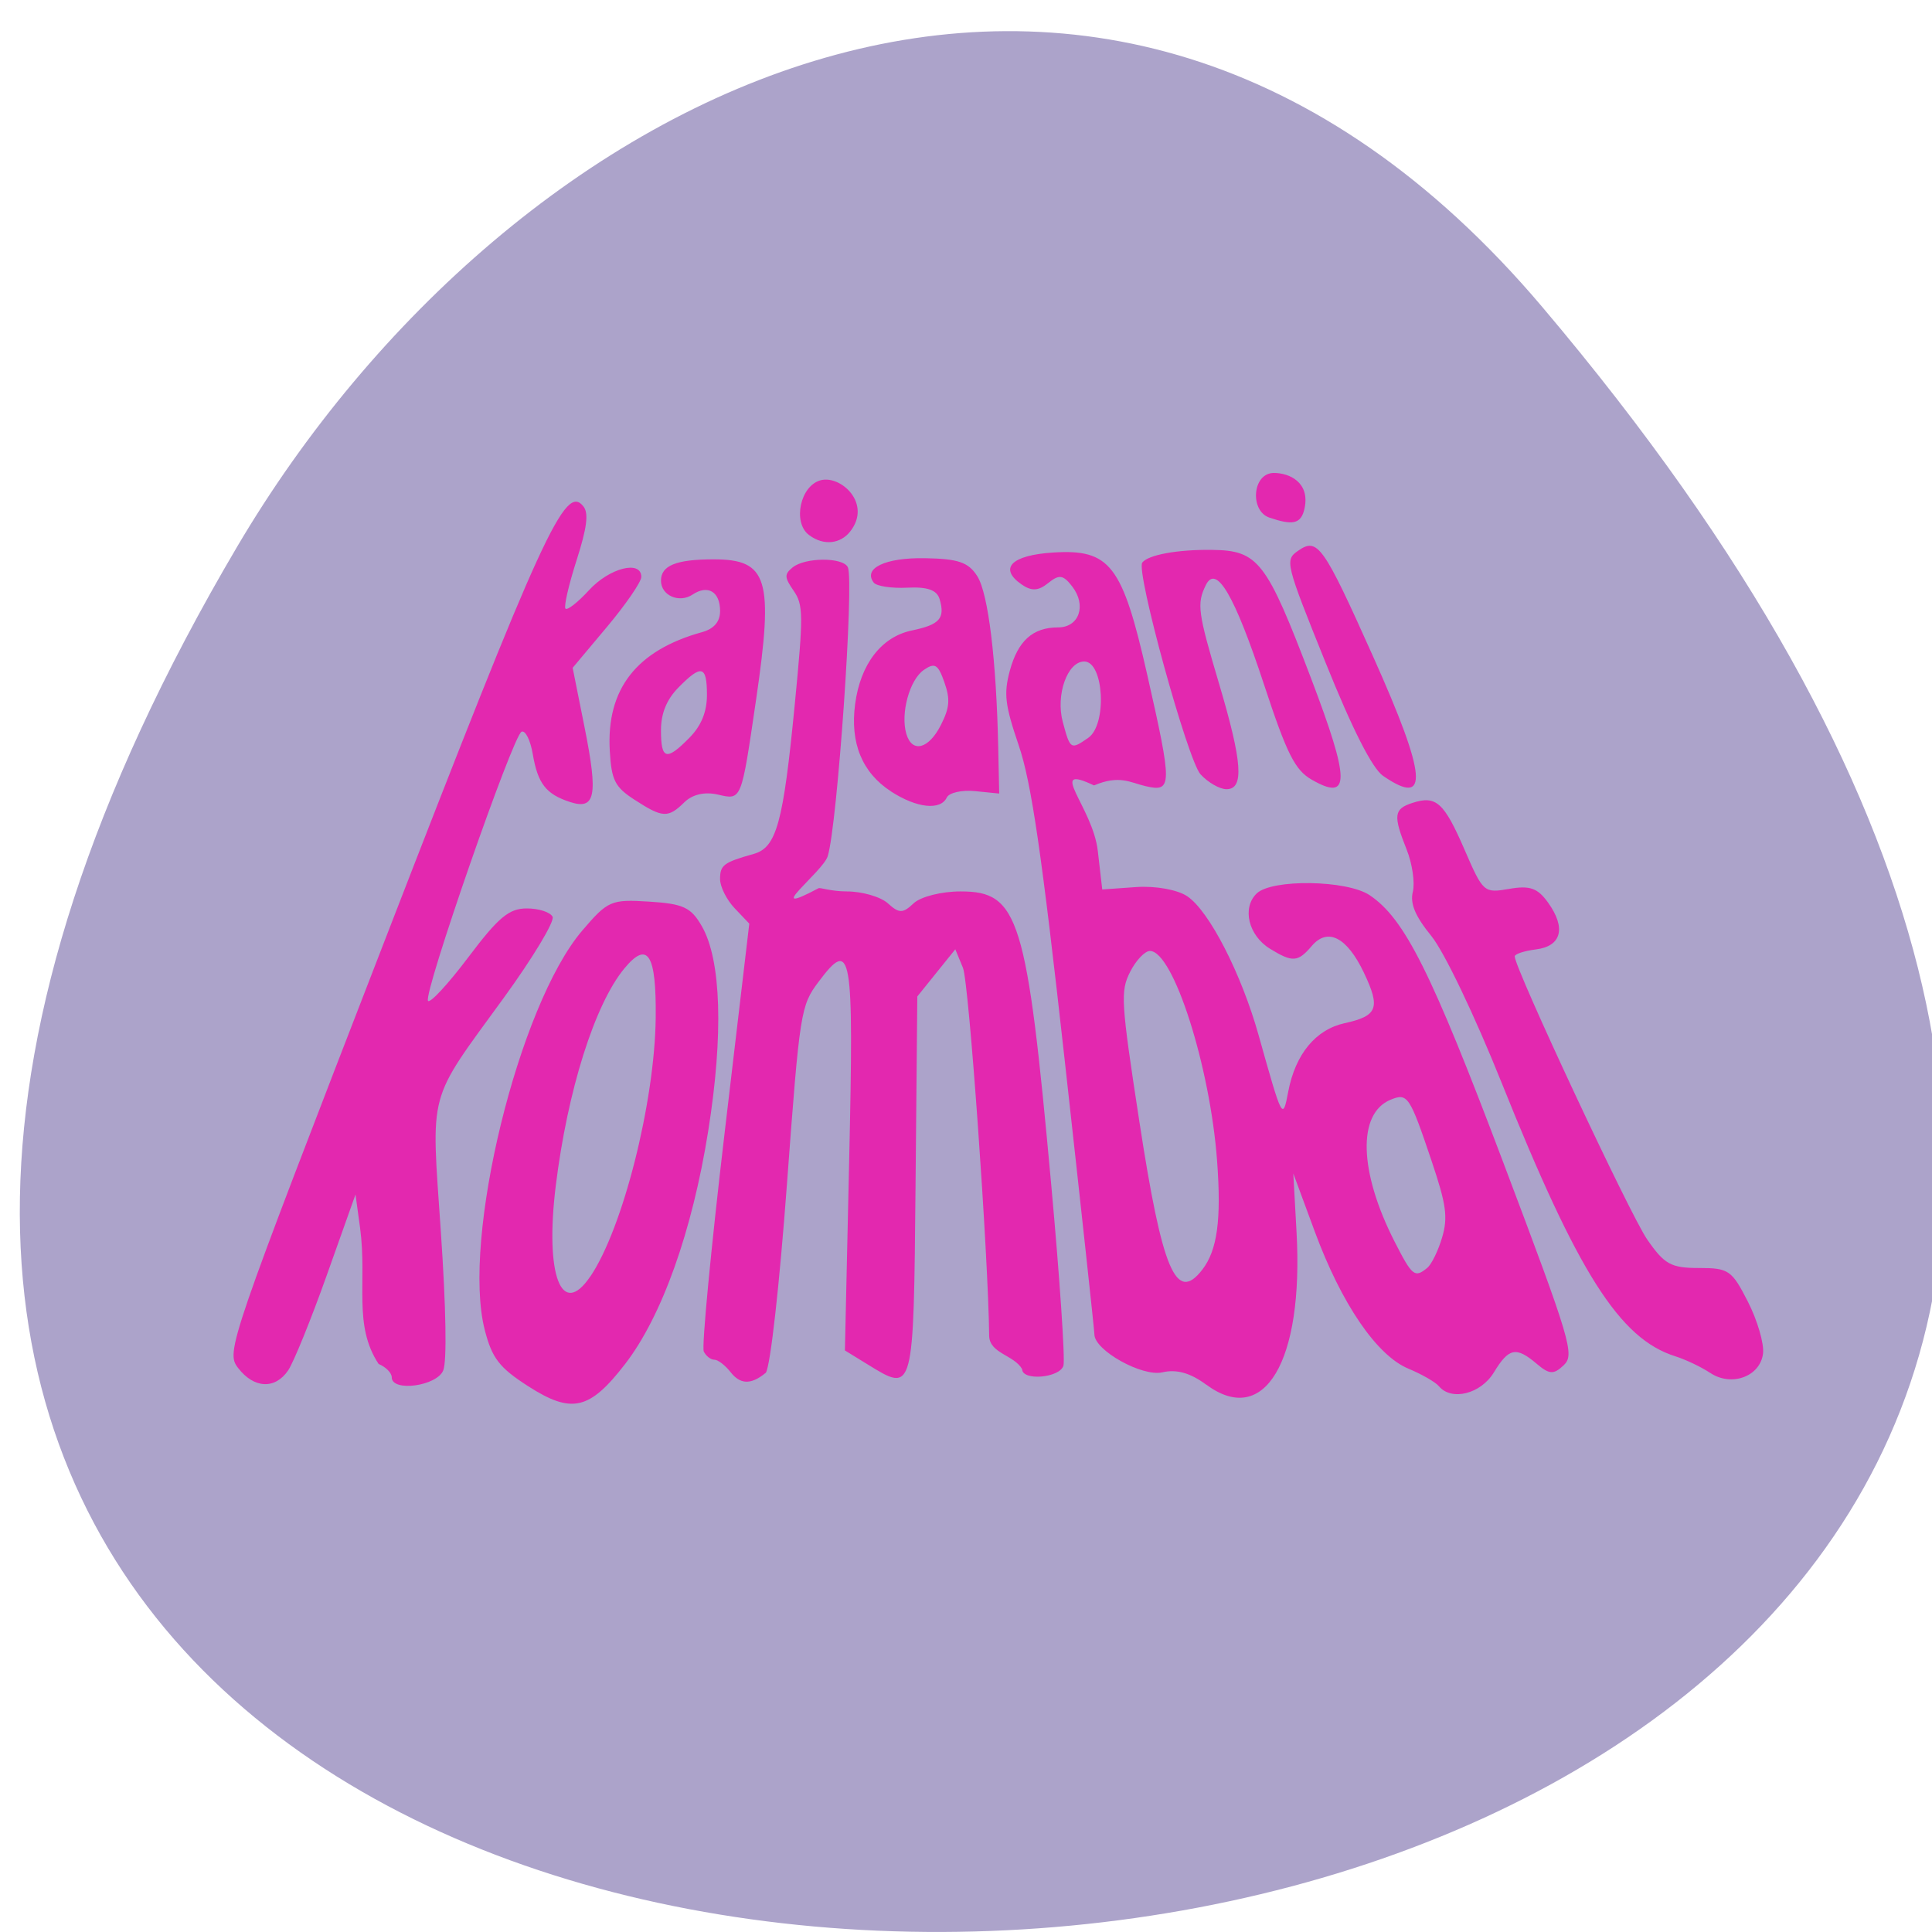 <svg xmlns="http://www.w3.org/2000/svg" viewBox="0 0 256 256"><path d="m 204.34 40.654 c 221.84 262.09 -330.73 299.32 -172.92 31.79 35.976 -60.993 114.16 -101.2 172.92 -31.79 z" fill="#aca3ca" color="#000"/><path d="m 317.3 119.09 c -3.812 -2.45 -4.774 -3.7 -5.74 -7.456 -3.086 -12 4.488 -43.03 12.912 -52.896 3.4 -3.983 3.824 -4.167 8.874 -3.848 4.539 0.286 5.545 0.756 6.985 3.264 2.571 4.478 2.878 14.355 0.841 27.13 -2.118 13.287 -6.132 24.548 -11 30.86 -4.72 6.12 -7.09 6.662 -12.872 2.946 z m 8.239 -14.507 c 4.32 -6.361 8.553 -23.11 8.676 -34.33 0.092 -8.441 -1.066 -10.249 -4.162 -6.499 -3.925 4.754 -7.52 16.15 -9.08 28.772 -1.458 11.836 0.748 17.668 4.561 12.05 z m 81.6 14.301 c -2.081 -1.545 -3.914 -2.06 -5.785 -1.624 -2.672 0.623 -9.01 -2.912 -9.01 -5.03 0 -0.478 -1.768 -16.801 -3.929 -36.27 -3.043 -27.418 -4.416 -36.833 -6.087 -41.739 -1.835 -5.385 -2.01 -6.868 -1.2 -9.896 1.073 -3.989 3.048 -5.77 6.401 -5.77 2.797 0 3.807 -2.921 1.875 -5.424 -1.195 -1.55 -1.733 -1.626 -3.185 -0.451 -1.296 1.049 -2.204 1.096 -3.52 0.184 -3.085 -2.14 -1.364 -3.881 4.182 -4.231 7.534 -0.475 9.164 1.636 12.448 16.13 3.368 14.858 3.355 15.662 -0.241 14.819 -1.994 -0.468 -3.428 -1.518 -6.8 -0.088 -6.401 -3.05 -0.167 2.881 0.499 8.633 l 0.596 5.152 l 4.485 -0.317 c 2.555 -0.18 5.47 0.343 6.775 1.216 2.904 1.942 7.167 10.242 9.46 18.416 3.16 11.267 3.188 11.321 3.929 7.452 0.948 -4.954 3.633 -8.205 7.472 -9.05 4.378 -0.959 4.777 -2.01 2.538 -6.712 -2.235 -4.689 -4.788 -5.994 -6.893 -3.524 -1.843 2.163 -2.539 2.211 -5.525 0.384 -2.87 -1.756 -3.758 -5.419 -1.779 -7.334 2.01 -1.94 11.957 -1.791 14.963 0.224 4.65 3.117 8.167 10.149 17.708 35.406 8.985 23.784 9.489 25.478 8.01 26.883 -1.327 1.258 -1.902 1.228 -3.567 -0.186 -2.735 -2.324 -3.702 -2.131 -5.683 1.134 -1.731 2.854 -5.617 3.829 -7.285 1.829 -0.455 -0.546 -2.269 -1.589 -4.03 -2.319 -4.194 -1.737 -8.871 -8.579 -12.413 -18.16 l -2.85 -7.711 l 0.431 7.808 c 0.946 17.13 -4.264 25.897 -11.984 20.16 z m -0.499 -15.226 c 1.994 -2.585 2.54 -6.601 1.961 -14.424 -0.928 -12.54 -5.813 -27.805 -8.898 -27.805 -0.674 0 -1.855 1.245 -2.624 2.766 -1.305 2.583 -1.224 3.896 1.225 19.85 3.037 19.785 4.873 24.1 8.337 19.613 z m 29.814 -0.243 c 0.568 -0.469 1.454 -2.287 1.969 -4.04 0.782 -2.668 0.553 -4.325 -1.402 -10.131 -2.906 -8.629 -3.176 -9.03 -5.429 -8.105 -4.421 1.819 -4.2 9.537 0.538 18.82 2.331 4.567 2.66 4.829 4.324 3.457 z m -44.922 -70.23 c 2.518 -1.747 2.074 -10.114 -0.536 -10.114 -2.231 0 -3.803 4.432 -2.842 8.01 0.99 3.683 1.05 3.72 3.378 2.105 z m -112.66 83.49 c -1.627 -2.129 -1.307 -3.061 19.58 -57 20.849 -53.844 23.787 -60.25 26.2 -57.13 0.698 0.905 0.447 2.839 -0.923 7.114 -1.035 3.229 -1.699 6.109 -1.475 6.399 0.224 0.29 1.628 -0.805 3.121 -2.433 2.711 -2.958 6.932 -4.03 6.932 -1.76 0 0.66 -2.047 3.64 -4.548 6.622 l -4.548 5.422 l 1.593 7.962 c 1.797 8.984 1.416 10.912 -1.941 9.819 -3.183 -1.036 -4.276 -2.439 -4.937 -6.344 -0.314 -1.852 -0.981 -3.189 -1.484 -2.972 -1.153 0.498 -13.07 34.79 -12.396 35.666 0.274 0.356 2.684 -2.255 5.355 -5.801 3.977 -5.28 5.378 -6.448 7.738 -6.448 1.585 0 3.12 0.499 3.411 1.109 0.291 0.61 -2.616 5.437 -6.46 10.727 -10.211 14.05 -9.639 11.928 -8.342 31.04 0.687 10.112 0.807 17.11 0.316 18.333 -0.843 2.092 -6.825 2.9 -6.825 0.922 0 -0.579 -0.783 -1.374 -1.74 -1.768 -3.407 -5.164 -1.498 -10.743 -2.452 -18 l -0.611 -4.462 l -3.794 10.667 c -2.087 5.867 -4.396 11.556 -5.13 12.642 -1.725 2.55 -4.544 2.413 -6.636 -0.324 z m 65.3 0.606 c -0.718 -0.931 -1.702 -1.692 -2.186 -1.692 -0.485 0 -1.116 -0.493 -1.403 -1.095 -0.287 -0.602 0.953 -13.604 2.755 -28.892 l 3.277 -27.796 l -1.936 -2.033 c -1.065 -1.118 -1.936 -2.856 -1.936 -3.862 0 -1.868 0.463 -2.215 4.458 -3.342 3.03 -0.854 3.912 -4.08 5.444 -19.852 1.149 -11.823 1.135 -13.156 -0.153 -15.02 -1.226 -1.772 -1.245 -2.182 -0.143 -3.085 1.653 -1.356 6.681 -1.377 7.323 -0.031 0.863 1.81 -1.401 34.31 -2.668 38.3 -0.665 2.092 -8.958 8.355 -1.209 4.231 0.207 -0.11 1.675 0.426 3.722 0.426 2.047 0 4.505 0.711 5.462 1.58 1.491 1.354 1.977 1.354 3.406 0 0.926 -0.878 3.691 -1.58 6.227 -1.58 7.727 0 8.777 3.395 12.01 38.862 1.129 12.377 1.857 23.17 1.618 23.974 -0.484 1.634 -5.471 2.058 -5.471 0.465 -1.08 -1.886 -4.278 -2.066 -4.37 -4.375 -0.104 -10.626 -2.683 -46.886 -3.47 -48.794 l -1.017 -2.465 l -2.517 3.126 l -2.517 3.126 l -0.234 24.897 c -0.262 27.859 -0.203 27.64 -6.373 23.845 l -2.988 -1.838 l 0.565 -25.16 c 0.626 -27.889 0.341 -29.548 -4.063 -23.676 -2.362 3.149 -2.483 3.924 -4.173 26.686 -1 13.505 -2.191 24.15 -2.803 25.1 -2.103 1.758 -3.48 1.416 -4.641 -0.033 z m 129.76 0.055 c -1.144 -0.769 -3.228 -1.762 -4.632 -2.206 -7.37 -2.33 -12.885 -11.02 -22.985 -36.21 -3.603 -8.988 -7.622 -17.379 -9.323 -19.471 -2.145 -2.637 -2.839 -4.295 -2.454 -5.867 0.295 -1.205 -0.071 -3.714 -0.814 -5.576 -1.815 -4.552 -1.713 -5.391 0.756 -6.194 3.147 -1.024 4.184 -0.092 6.923 6.226 2.449 5.649 2.56 5.746 5.909 5.163 2.733 -0.475 3.757 -0.114 5.141 1.812 2.416 3.363 1.795 5.783 -1.595 6.208 -1.552 0.194 -2.821 0.612 -2.821 0.927 0 1.574 15.268 34.2 17.543 37.491 2.298 3.321 3.156 3.797 6.852 3.797 3.956 0 4.369 0.283 6.502 4.461 1.252 2.454 2.156 5.534 2.01 6.845 -0.348 3.068 -4.188 4.487 -7.01 2.59 z m -142.5 -75.928 c -2.63 -1.704 -3.081 -2.593 -3.304 -6.522 -0.463 -8.159 3.532 -13.291 12.224 -15.702 1.59 -0.441 2.393 -1.382 2.393 -2.805 0 -2.555 -1.617 -3.524 -3.635 -2.181 -1.787 1.19 -4.197 0.133 -4.197 -1.841 0 -2 2.02 -2.821 6.971 -2.821 7.202 0 7.981 2.577 5.628 18.615 -1.979 13.488 -1.896 13.283 -5.069 12.553 -1.736 -0.4 -3.364 -0.024 -4.433 1.023 -2.158 2.114 -2.872 2.079 -6.578 -0.322 z m 7.279 -8.26 c 1.544 -1.575 2.293 -3.417 2.293 -5.641 0 -3.916 -0.724 -4.099 -3.799 -0.964 -1.544 1.575 -2.293 3.417 -2.293 5.641 0 3.916 0.724 4.099 3.799 0.964 z m 26.671 7.131 c -3.818 -2.483 -5.428 -6.406 -4.745 -11.562 0.703 -5.309 3.491 -8.922 7.53 -9.759 3.677 -0.762 4.42 -1.604 3.666 -4.152 -0.356 -1.204 -1.615 -1.649 -4.284 -1.515 -2.079 0.104 -4.078 -0.198 -4.444 -0.672 -1.46 -1.892 1.524 -3.322 6.754 -3.235 4.449 0.073 5.8 0.538 6.973 2.395 1.451 2.298 2.523 11.1 2.768 22.72 l 0.128 6.07 l -3.194 -0.32 c -1.757 -0.176 -3.444 0.205 -3.75 0.846 -0.834 1.75 -3.997 1.404 -7.403 -0.81 z m 6.618 -8.788 c 1.169 -2.313 1.258 -3.411 0.459 -5.683 -0.833 -2.372 -1.264 -2.627 -2.724 -1.614 -1.89 1.311 -3.108 5.775 -2.311 8.469 0.765 2.586 2.96 2.024 4.576 -1.172 z m 34.406 6.533 c -1.702 -1.869 -8.594 -26.923 -7.719 -28.06 0.796 -1.032 4.691 -1.741 9.241 -1.682 6.137 0.08 7.204 1.462 13.11 16.981 5.207 13.683 5.228 16.409 0.102 13.468 -2.219 -1.274 -3.29 -3.405 -6.294 -12.526 -3.933 -11.941 -6.358 -16.09 -7.746 -13.241 -1.205 2.47 -1.057 3.561 1.78 13.11 3.077 10.361 3.324 13.918 0.967 13.918 -0.904 0 -2.453 -0.888 -3.442 -1.974 z m 24.21 0.222 c -1.451 -0.999 -4.054 -6.117 -7.651 -15.05 -5.327 -13.22 -5.41 -13.562 -3.619 -14.804 2.576 -1.788 3.314 -0.745 9.941 14.05 7.121 15.898 7.468 20.02 1.33 15.8 z m -76.1 -31.942 c -2.188 -1.653 -1.153 -6.575 1.594 -7.256 2.664 -0.66 6.765 3.102 3.885 6.784 -1.257 1.607 -3.47 1.989 -5.479 0.472 z m 61.01 -2.3 c -2.616 -0.886 -2.271 -5.915 0.603 -5.915 2.03 0 4.79 1.228 4.064 4.678 -0.458 2.174 -1.659 2.256 -4.667 1.237 z" fill="#e328af" transform="translate(-247.33 64.58)"/></svg>